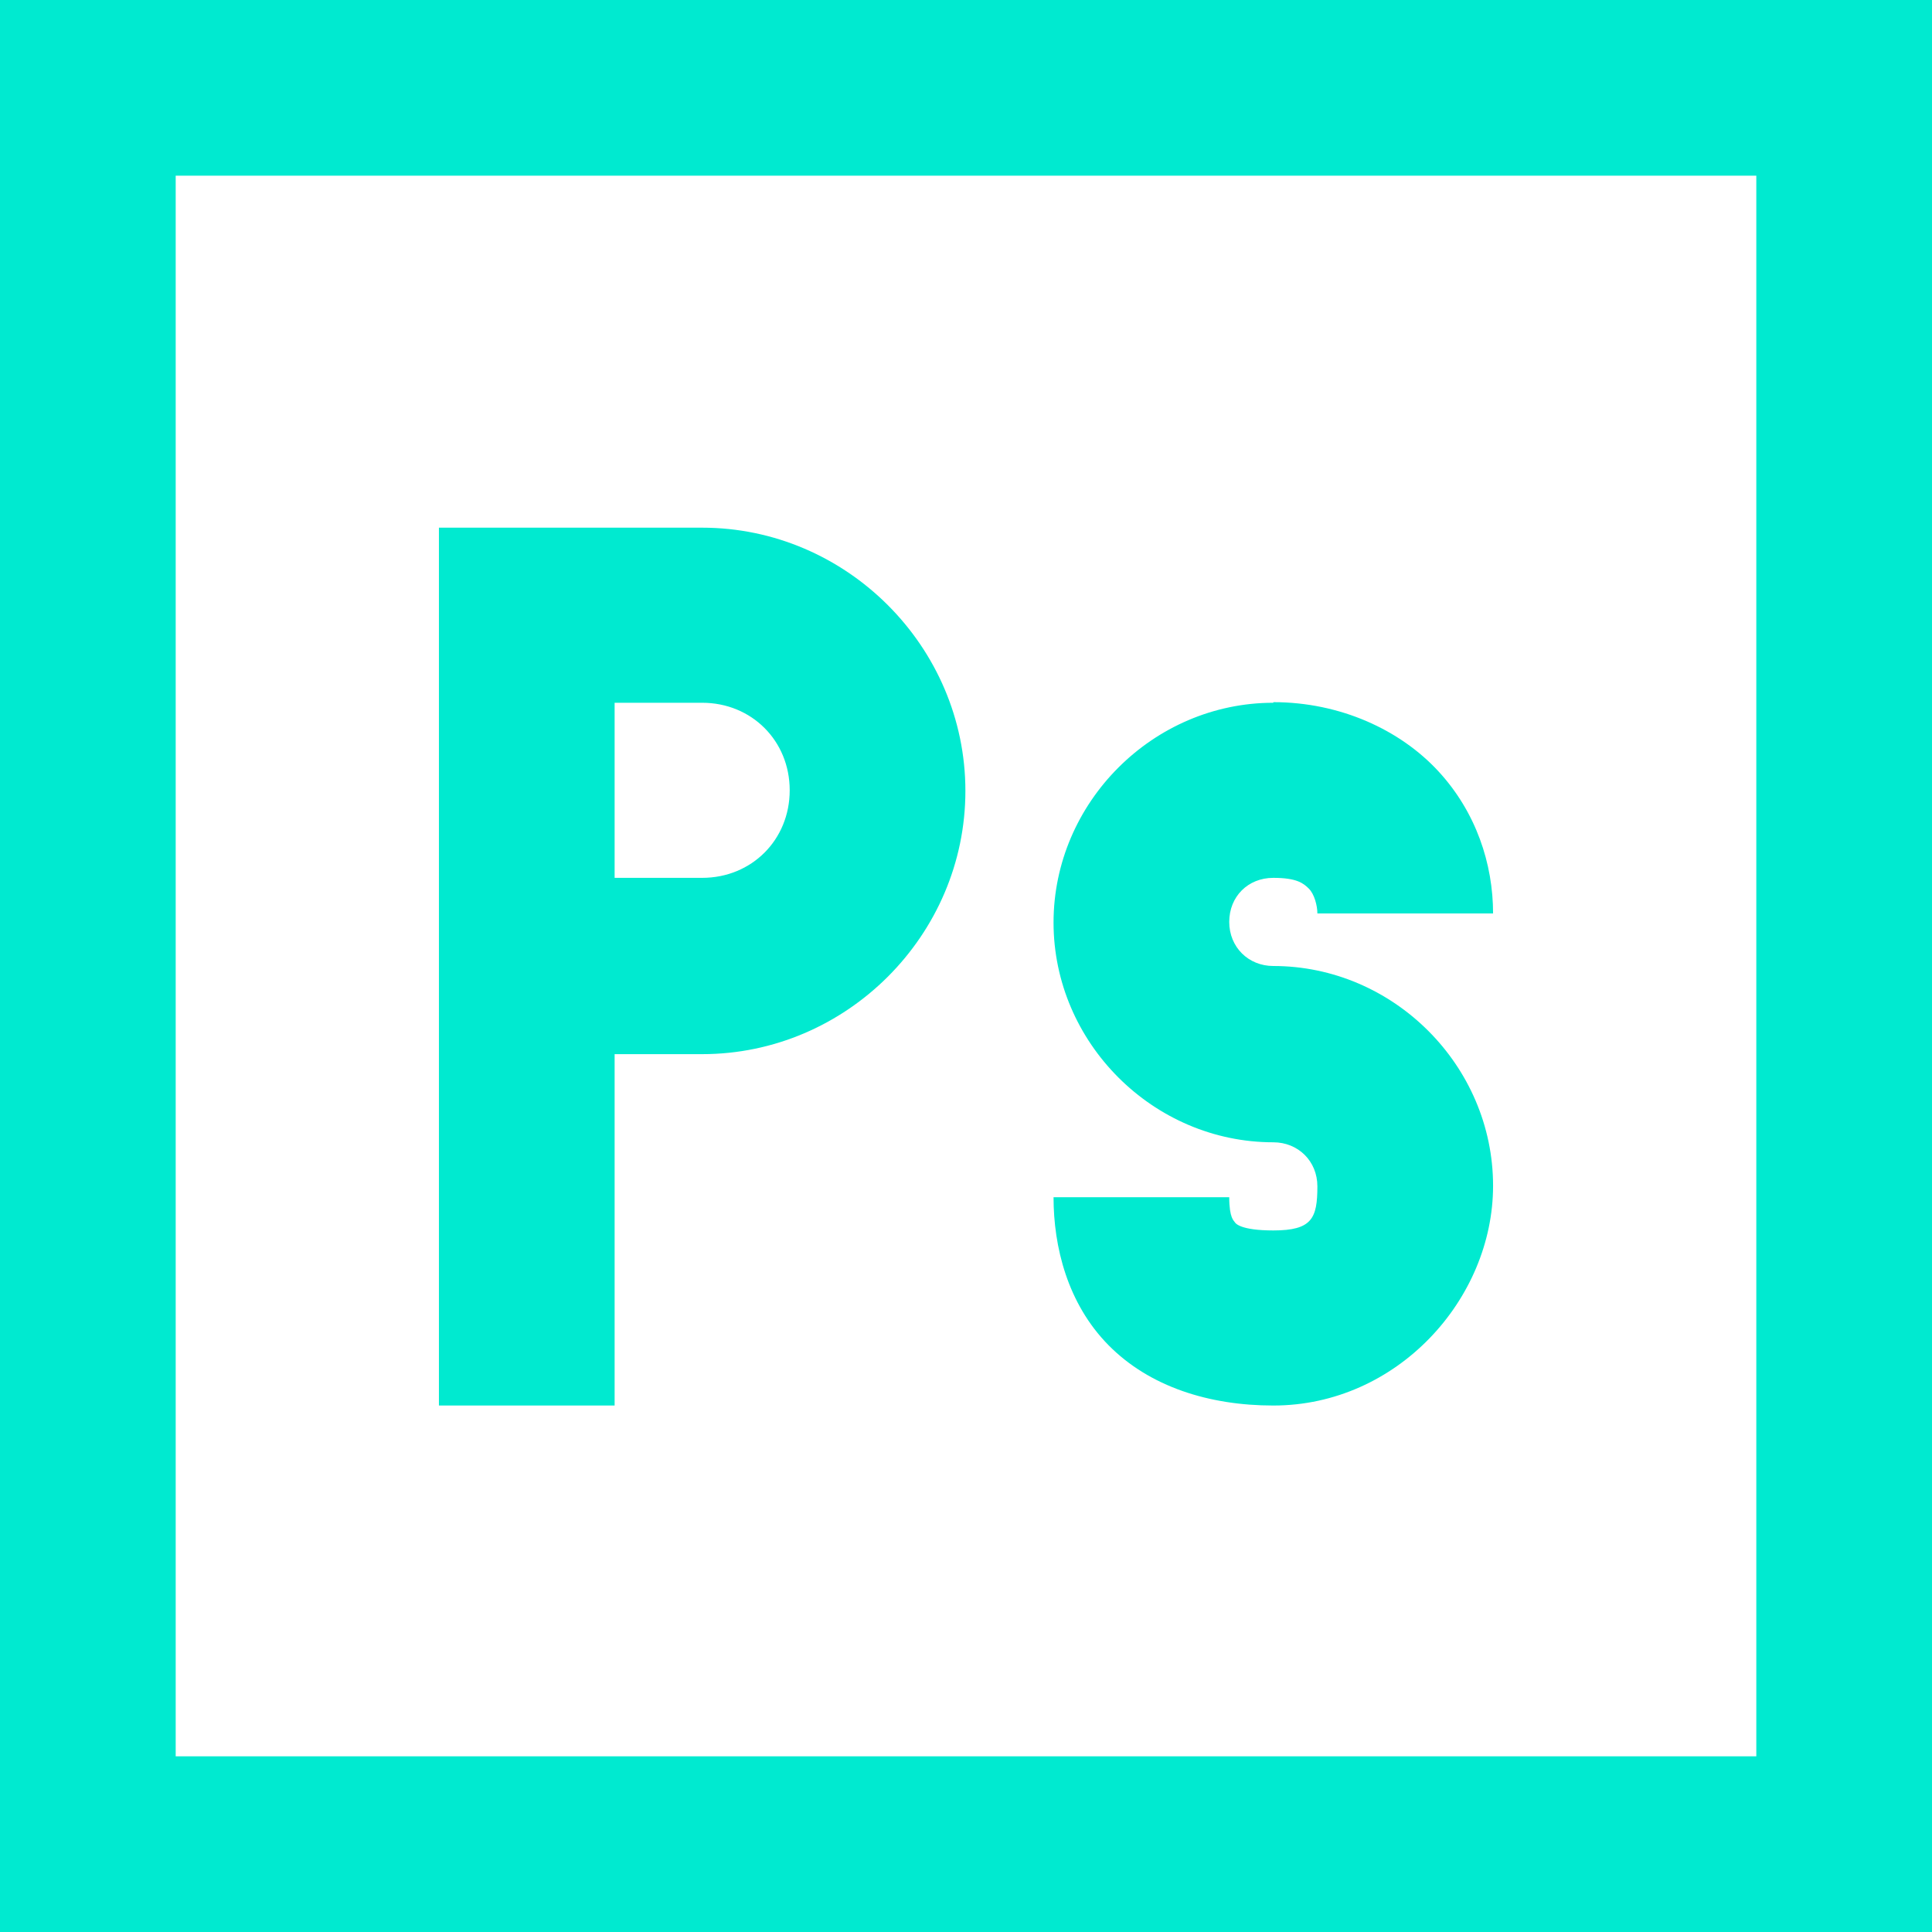 <?xml version="1.0" encoding="UTF-8"?><svg id="a" xmlns="http://www.w3.org/2000/svg" width="32" height="32" viewBox="0 0 32 32"><path d="M0,0V32H32V0H0ZM2.91,2.91H29.09V29.09H2.91V2.91Zm4.36,5.82v14.55h2.91v-5.82h1.45c2.39,0,4.36-1.97,4.36-4.36s-1.97-4.36-4.36-4.36H7.27Zm2.91,2.91h1.45c.82,0,1.45,.63,1.45,1.45s-.63,1.45-1.45,1.45h-1.45v-2.91Zm10.91,0c-1.99,0-3.64,1.65-3.64,3.64s1.65,3.64,3.64,3.64c.41,0,.73,.31,.73,.73,0,.53-.09,.73-.73,.73-.55,0-.63-.12-.64-.14s-.09-.06-.09-.41h-2.91c0,.82,.23,1.76,.91,2.45s1.67,1,2.73,1c2.05,0,3.64-1.76,3.64-3.64,0-1.99-1.65-3.64-3.64-3.64-.41,0-.73-.31-.73-.73s.31-.73,.73-.73c.39,0,.5,.09,.59,.18s.14,.28,.14,.41h2.91c0-.82-.28-1.68-.91-2.36s-1.62-1.14-2.73-1.14Z" fill="#00ead0"/></svg>